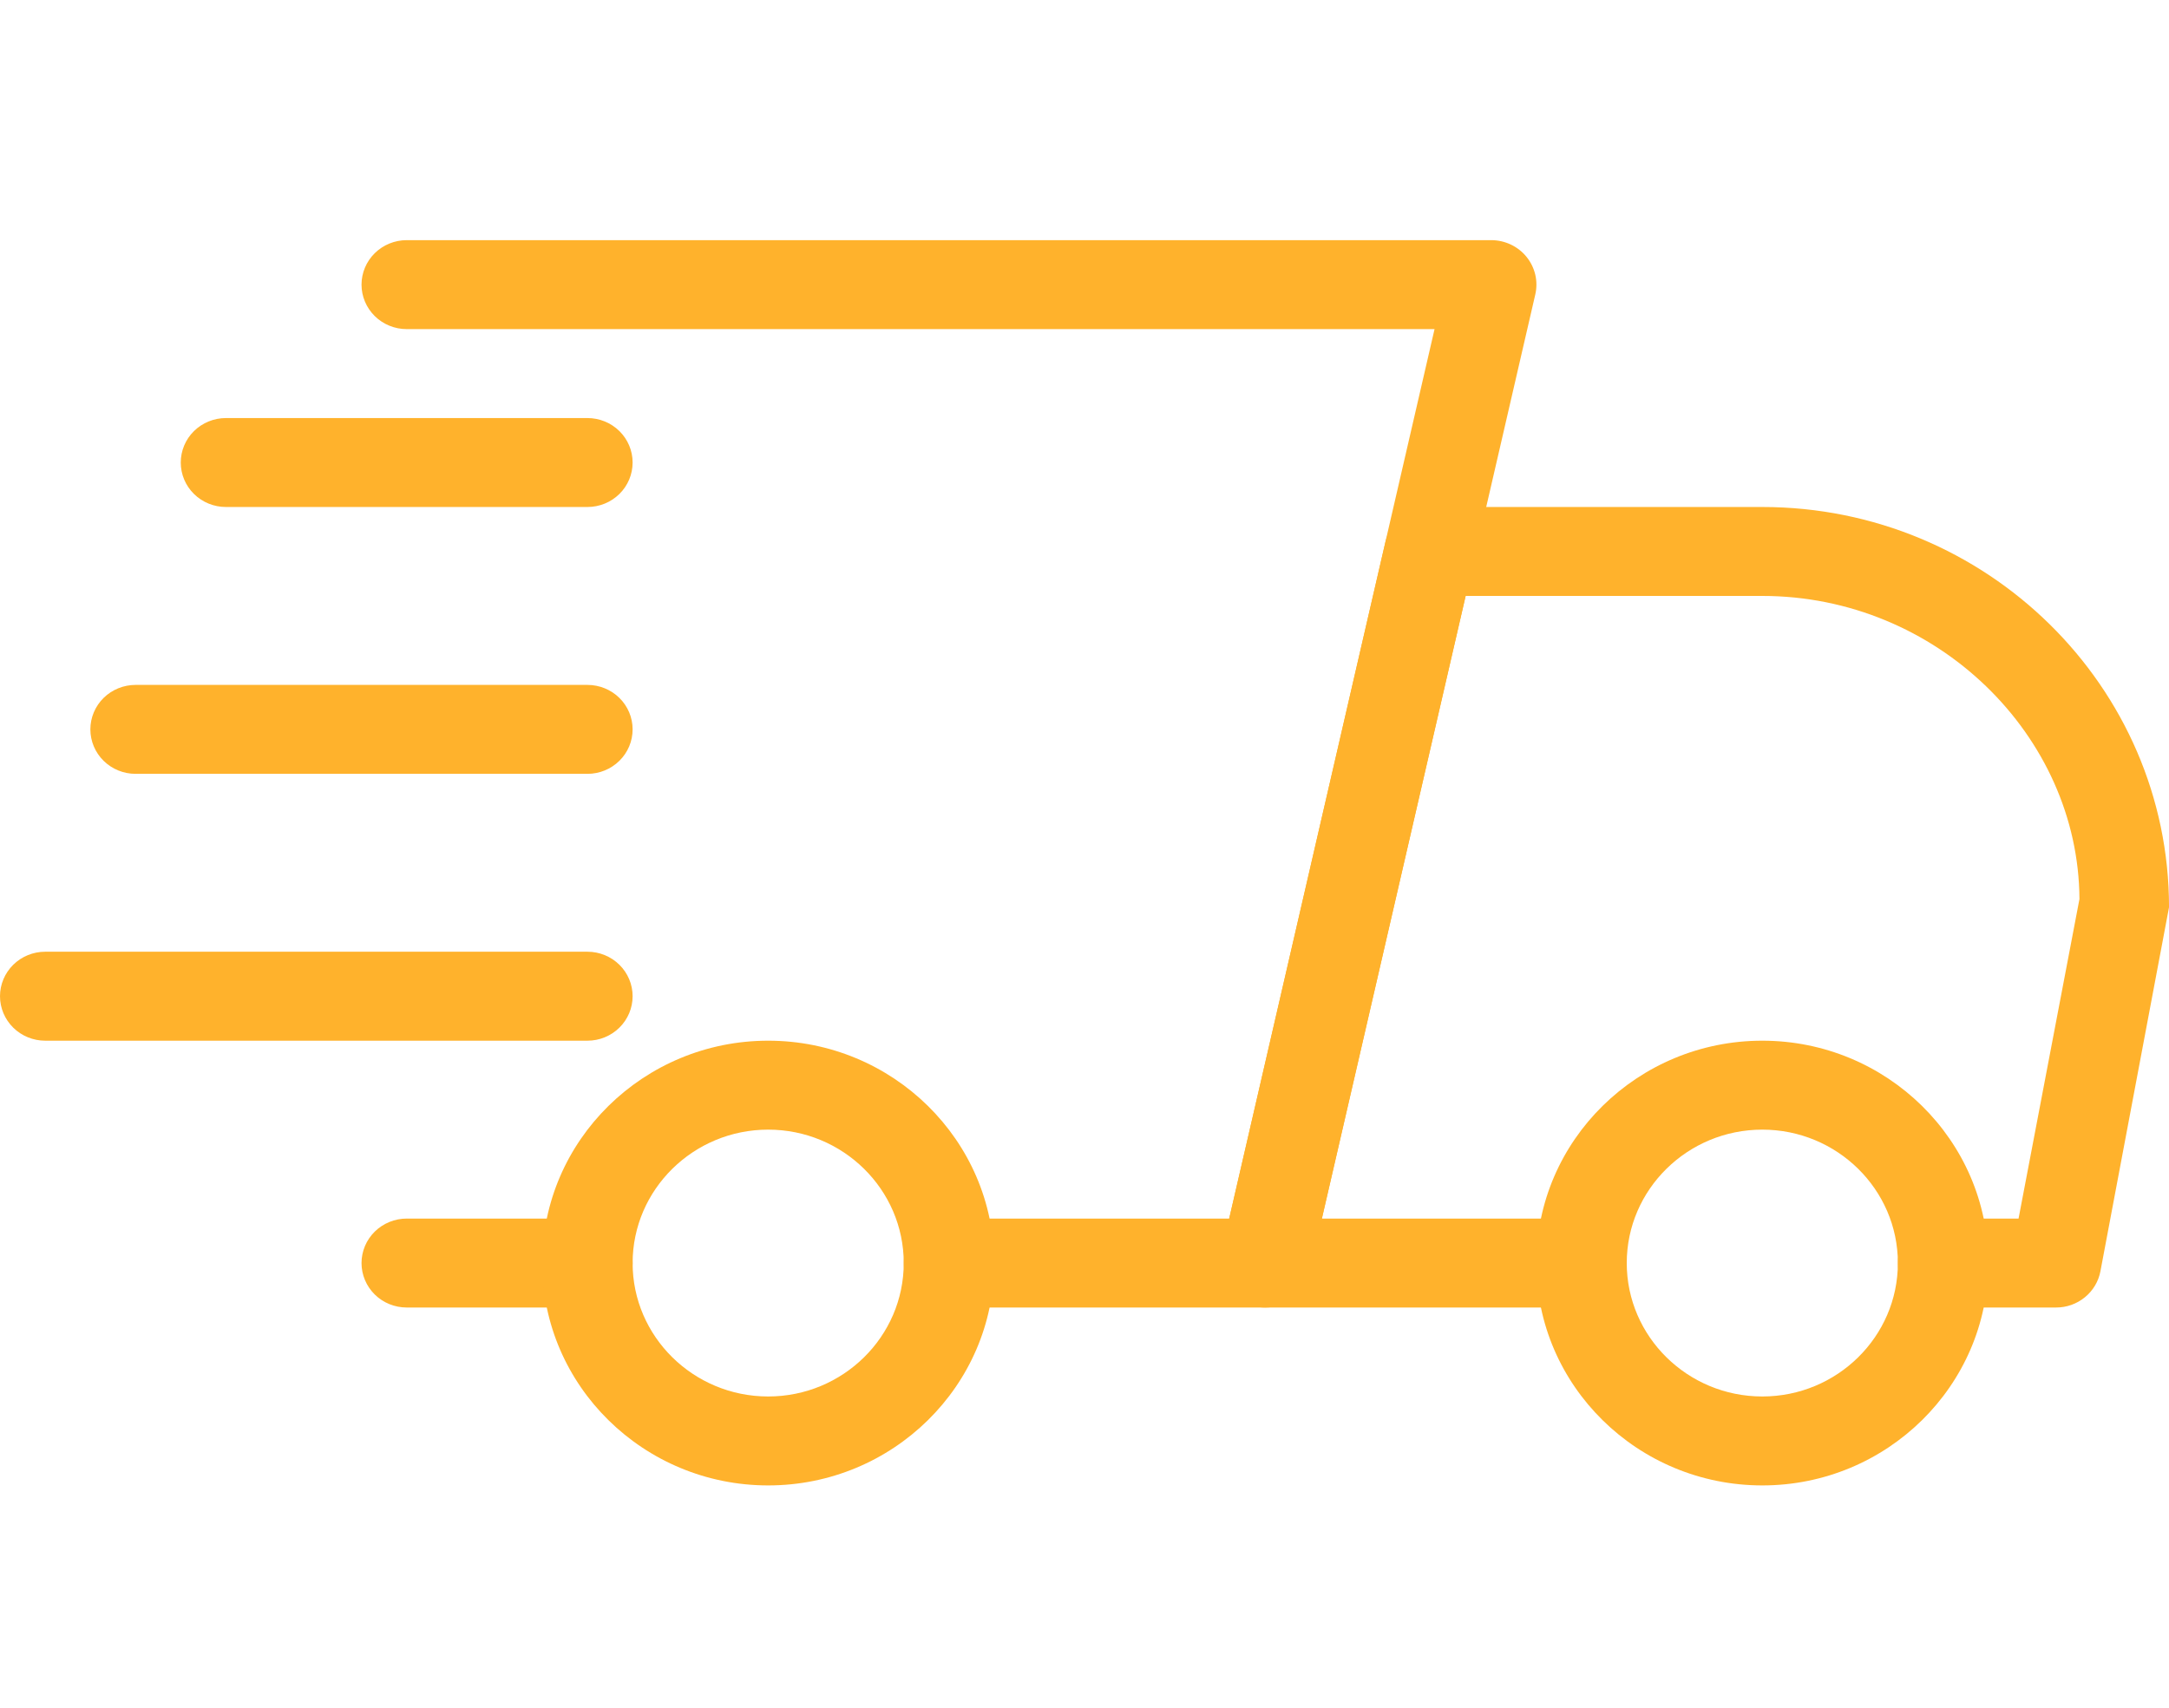 <svg width="80" height="63" viewBox="0 0 80 63" fill="none" xmlns="http://www.w3.org/2000/svg">
<g clip-path="url(#clip0_229_2325)">
<path d="M21.667 48.234H15.001C14.559 48.234 14.135 48.062 13.822 47.754C13.51 47.446 13.334 47.029 13.334 46.594C13.334 46.159 13.51 45.741 13.822 45.434C14.135 45.126 14.559 44.953 15.001 44.953H21.667C22.109 44.953 22.533 45.126 22.846 45.434C23.158 45.741 23.334 46.159 23.334 46.594C23.334 47.029 23.158 47.446 22.846 47.754C22.533 48.062 22.109 48.234 21.667 48.234ZM75.834 48.234H71.667C71.225 48.234 70.801 48.062 70.489 47.754C70.176 47.446 70.001 47.029 70.001 46.594C70.001 46.159 70.176 45.741 70.489 45.434C70.801 45.126 71.225 44.953 71.667 44.953H74.451L76.697 33.167C76.667 27.136 71.434 21.984 65.001 21.984H54.057L48.754 44.953H58.334C58.776 44.953 59.2 45.126 59.513 45.434C59.825 45.741 60.001 46.159 60.001 46.594C60.001 47.029 59.825 47.446 59.513 47.754C59.2 48.062 58.776 48.234 58.334 48.234H46.667C46.417 48.234 46.17 48.179 45.945 48.073C45.719 47.966 45.521 47.811 45.365 47.619C45.209 47.426 45.099 47.202 45.042 46.962C44.986 46.722 44.986 46.473 45.041 46.233L51.101 19.983C51.184 19.619 51.39 19.295 51.686 19.062C51.982 18.829 52.349 18.703 52.727 18.703H65.001C73.271 18.703 80.001 25.328 80.001 33.469L77.471 46.896C77.4 47.272 77.197 47.612 76.898 47.856C76.599 48.101 76.223 48.235 75.834 48.234Z" fill="#FFB22C"/>
<path d="M65 54.797C60.407 54.797 56.667 51.118 56.667 46.594C56.667 42.069 60.407 38.391 65 38.391C69.593 38.391 73.333 42.069 73.333 46.594C73.333 51.118 69.593 54.797 65 54.797ZM65 41.672C62.243 41.672 60 43.88 60 46.594C60 49.307 62.243 51.516 65 51.516C67.757 51.516 70 49.307 70 46.594C70 43.88 67.757 41.672 65 41.672ZM28.333 54.797C23.74 54.797 20 51.118 20 46.594C20 42.069 23.74 38.391 28.333 38.391C32.927 38.391 36.667 42.069 36.667 46.594C36.667 51.118 32.927 54.797 28.333 54.797ZM28.333 41.672C25.577 41.672 23.333 43.88 23.333 46.594C23.333 49.307 25.577 51.516 28.333 51.516C31.09 51.516 33.333 49.307 33.333 46.594C33.333 43.88 31.09 41.672 28.333 41.672ZM21.667 18.703H8.333C7.891 18.703 7.467 18.53 7.155 18.223C6.842 17.915 6.667 17.498 6.667 17.062C6.667 16.627 6.842 16.21 7.155 15.902C7.467 15.595 7.891 15.422 8.333 15.422H21.667C22.109 15.422 22.533 15.595 22.845 15.902C23.158 16.21 23.333 16.627 23.333 17.062C23.333 17.498 23.158 17.915 22.845 18.223C22.533 18.53 22.109 18.703 21.667 18.703ZM21.667 28.547H5C4.558 28.547 4.134 28.374 3.821 28.066C3.509 27.759 3.333 27.341 3.333 26.906C3.333 26.471 3.509 26.054 3.821 25.746C4.134 25.439 4.558 25.266 5 25.266H21.667C22.109 25.266 22.533 25.439 22.845 25.746C23.158 26.054 23.333 26.471 23.333 26.906C23.333 27.341 23.158 27.759 22.845 28.066C22.533 28.374 22.109 28.547 21.667 28.547ZM21.667 38.391H1.667C1.225 38.391 0.801 38.218 0.488 37.91C0.176 37.602 0 37.185 0 36.75C0 36.315 0.176 35.898 0.488 35.59C0.801 35.282 1.225 35.109 1.667 35.109H21.667C22.109 35.109 22.533 35.282 22.845 35.59C23.158 35.898 23.333 36.315 23.333 36.75C23.333 37.185 23.158 37.602 22.845 37.91C22.533 38.218 22.109 38.391 21.667 38.391Z" fill="#FFB22C"/>
<path d="M46.667 48.234H35.001C34.559 48.234 34.135 48.062 33.822 47.754C33.51 47.446 33.334 47.029 33.334 46.594C33.334 46.159 33.51 45.741 33.822 45.434C34.135 45.126 34.559 44.953 35.001 44.953H45.337L52.911 12.141H15.001C14.559 12.141 14.135 11.968 13.822 11.66C13.51 11.352 13.334 10.935 13.334 10.5C13.334 10.065 13.51 9.648 13.822 9.34C14.135 9.032 14.559 8.859 15.001 8.859H55.001C55.251 8.859 55.498 8.915 55.723 9.021C55.949 9.128 56.147 9.283 56.303 9.475C56.459 9.667 56.569 9.892 56.626 10.132C56.682 10.371 56.682 10.621 56.627 10.861L48.294 46.955C48.211 47.318 48.004 47.643 47.709 47.875C47.413 48.108 47.046 48.234 46.667 48.234Z" fill="#FFB22C"/>
</g>
<defs>
<clipPath id="clip0_229_2325">
<rect width="80" height="63" fill="white"/>
</clipPath>
</defs>
</svg>
